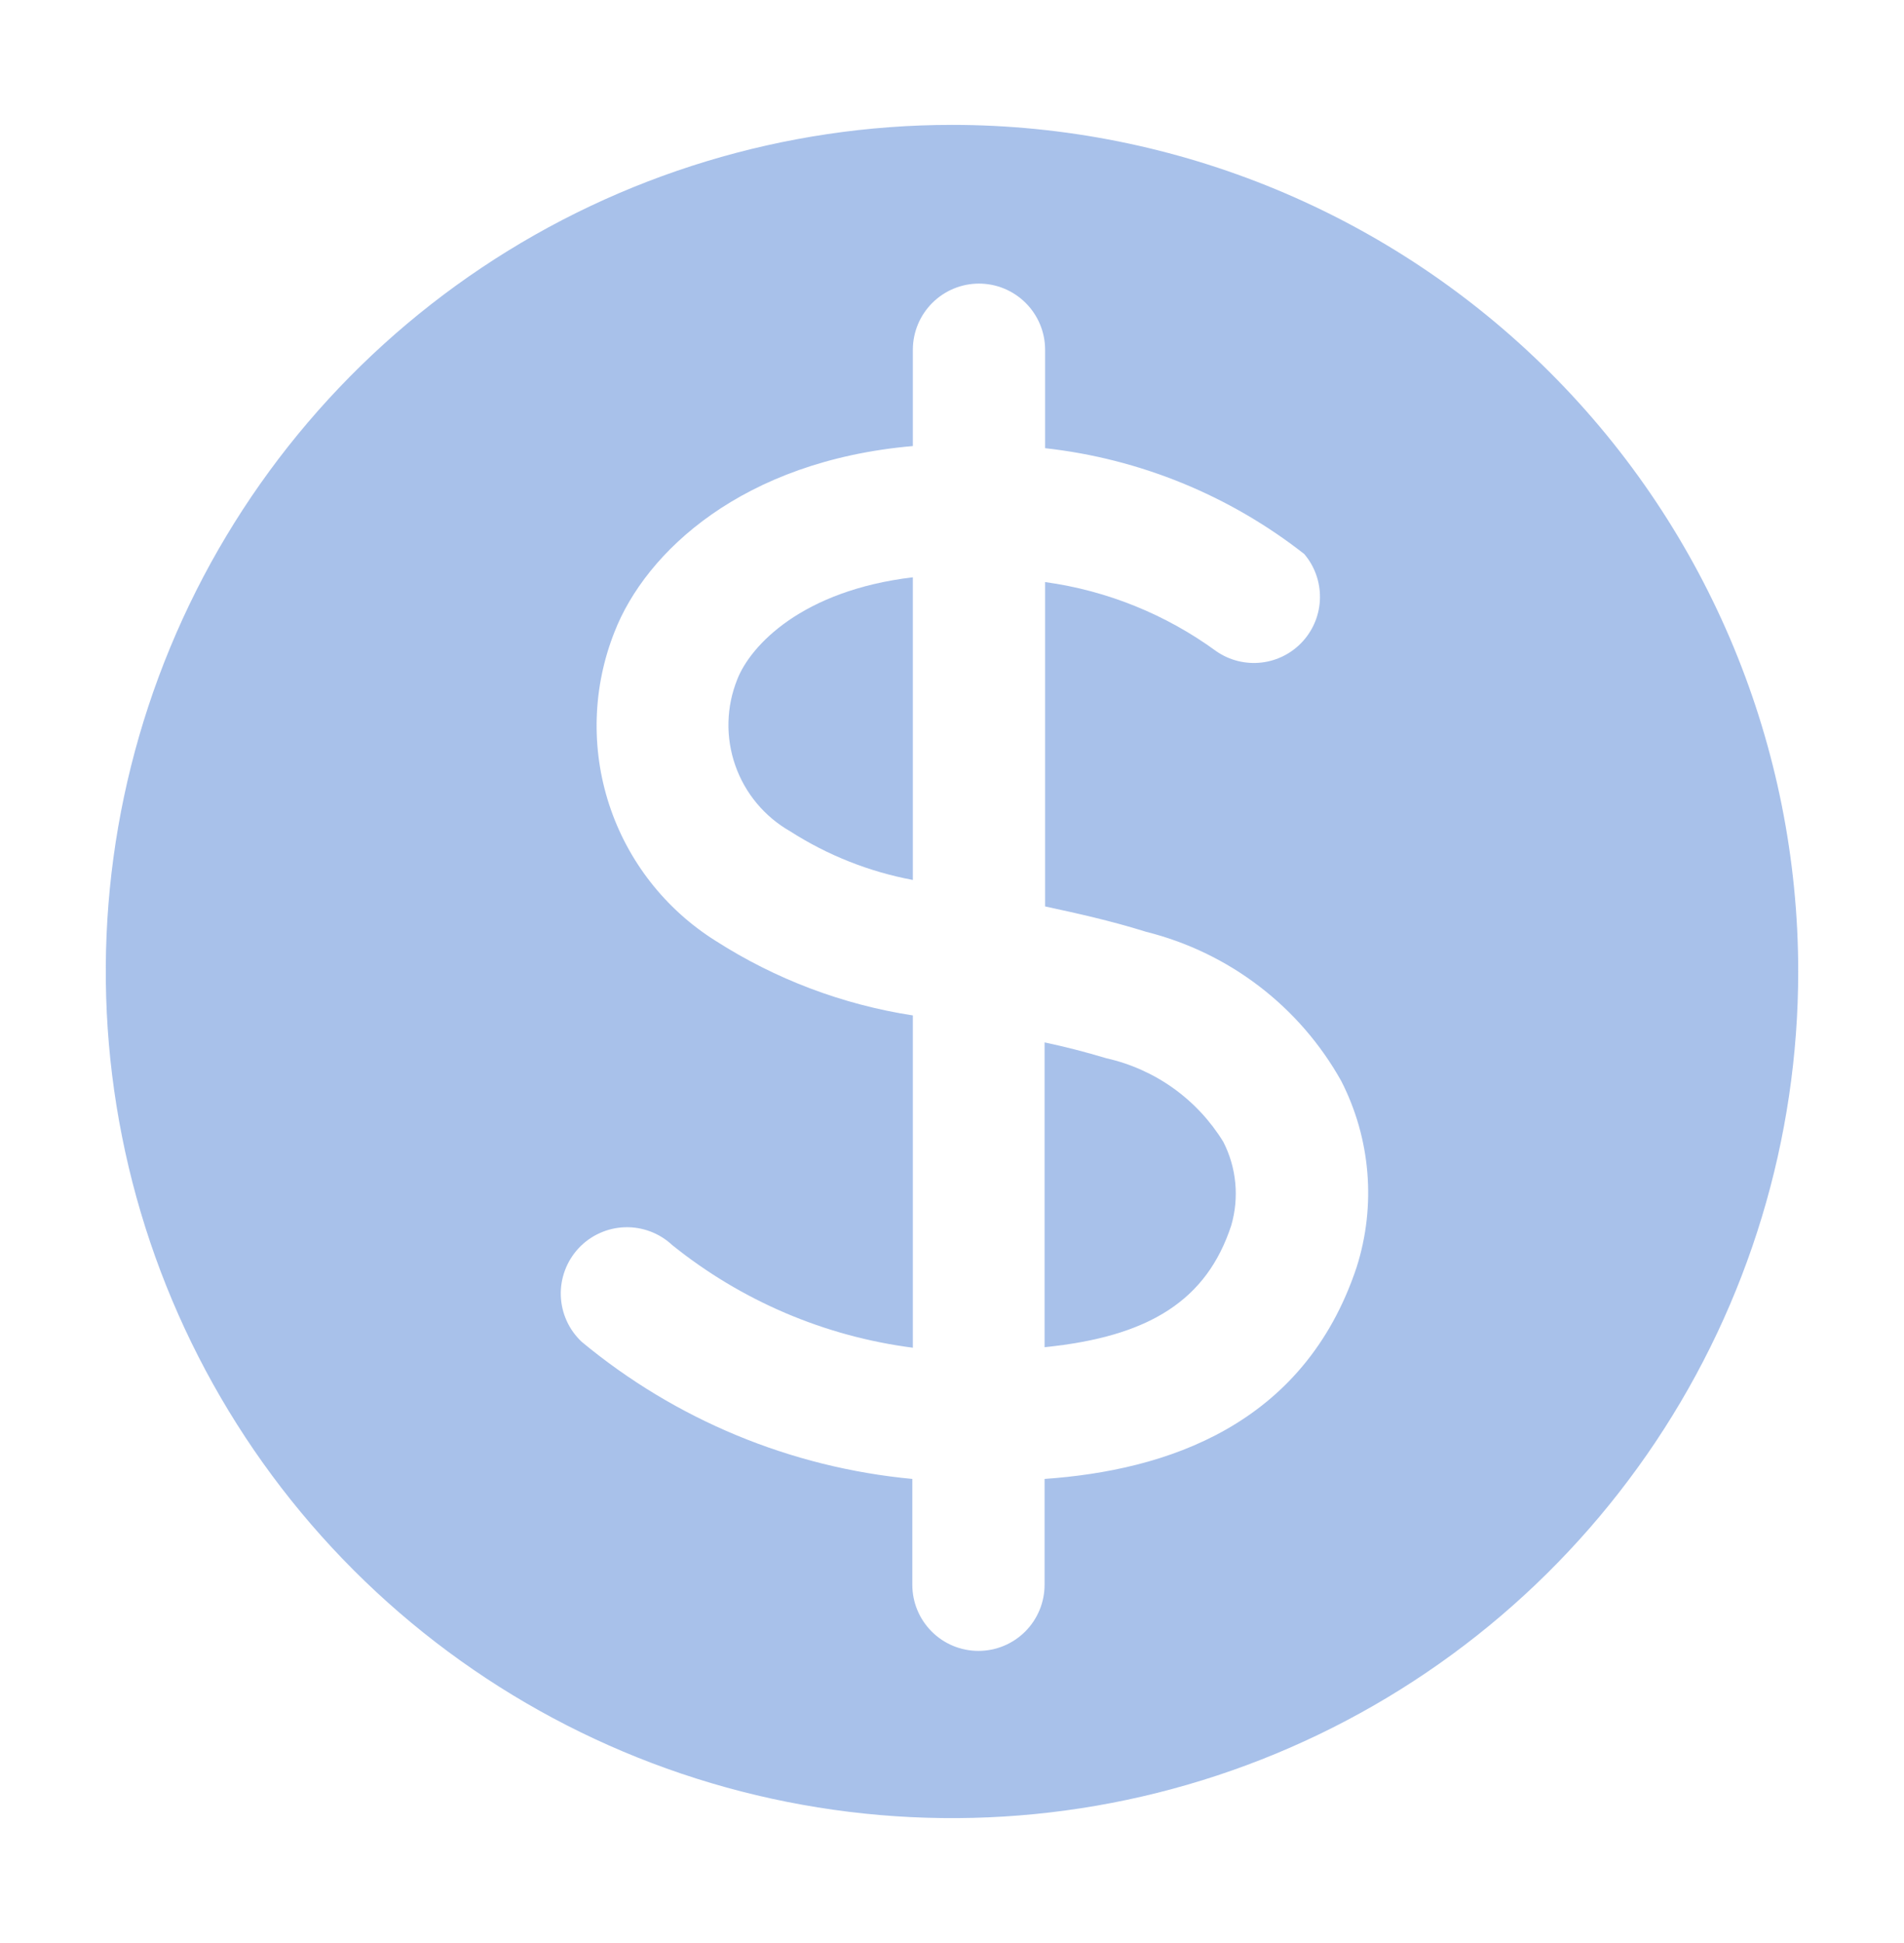 <svg width="50" height="51" viewBox="0 0 50 51" fill="none" xmlns="http://www.w3.org/2000/svg">
<path d="M25 3.278C20.605 3.278 16.308 4.581 12.654 7.023C9 9.465 6.151 12.935 4.469 16.996C2.787 21.057 2.347 25.525 3.205 29.835C4.062 34.146 6.179 38.106 9.287 41.214C12.394 44.321 16.354 46.438 20.665 47.295C24.975 48.153 29.444 47.713 33.504 46.031C37.565 44.349 41.035 41.501 43.477 37.846C45.919 34.192 47.222 29.895 47.222 25.5C47.222 19.606 44.881 13.954 40.714 9.787C36.546 5.619 30.894 3.278 25 3.278ZM35.625 33.264C34.236 37.431 30.611 38.597 27.431 38.819V41.597C27.431 42.058 27.248 42.499 26.922 42.825C26.596 43.151 26.155 43.333 25.694 43.333C25.234 43.333 24.792 43.151 24.467 42.825C24.141 42.499 23.958 42.058 23.958 41.597V38.819C20.769 38.52 17.744 37.267 15.278 35.222C15.111 35.066 14.976 34.879 14.882 34.671C14.787 34.463 14.735 34.239 14.727 34.01C14.719 33.782 14.757 33.554 14.837 33.341C14.917 33.127 15.039 32.931 15.194 32.764C15.35 32.597 15.538 32.462 15.746 32.368C15.954 32.273 16.178 32.221 16.406 32.213C16.635 32.205 16.862 32.243 17.076 32.323C17.29 32.403 17.486 32.525 17.653 32.681C19.471 34.144 21.658 35.077 23.972 35.375V26.653C22.128 26.369 20.363 25.702 18.792 24.695C17.471 23.866 16.482 22.601 15.997 21.119C15.513 19.637 15.563 18.032 16.139 16.583C16.958 14.486 19.5 12.097 23.972 11.708V9.181C23.972 8.72 24.155 8.279 24.481 7.953C24.806 7.627 25.248 7.444 25.708 7.444C26.169 7.444 26.61 7.627 26.936 7.953C27.262 8.279 27.445 8.72 27.445 9.181V11.764C29.927 12.039 32.284 13.001 34.25 14.542C34.523 14.862 34.669 15.271 34.663 15.692C34.657 16.112 34.498 16.517 34.216 16.829C33.934 17.141 33.549 17.341 33.131 17.39C32.713 17.439 32.291 17.335 31.945 17.097C30.618 16.127 29.072 15.502 27.445 15.278V23.792C28.278 23.972 29.167 24.167 30.097 24.458C31.174 24.727 32.184 25.213 33.065 25.886C33.947 26.56 34.681 27.407 35.222 28.375C35.996 29.888 36.141 31.645 35.625 33.264Z" fill="#014BC3" fill-opacity="0.34"/>
<path d="M29.056 27.778C28.5 27.611 27.958 27.472 27.431 27.361V35.361C30.208 35.083 31.694 34.111 32.333 32.167C32.546 31.435 32.472 30.65 32.125 29.972C31.786 29.42 31.34 28.941 30.813 28.564C30.285 28.187 29.688 27.92 29.056 27.778Z" fill="#014BC3" fill-opacity="0.34"/>
<path d="M19.361 17.833C19.071 18.553 19.052 19.354 19.308 20.087C19.563 20.82 20.076 21.436 20.75 21.82C21.732 22.449 22.826 22.883 23.972 23.097V15.153C21.056 15.5 19.708 16.945 19.361 17.833Z" fill="#014BC3" fill-opacity="0.34"/>
</svg>
